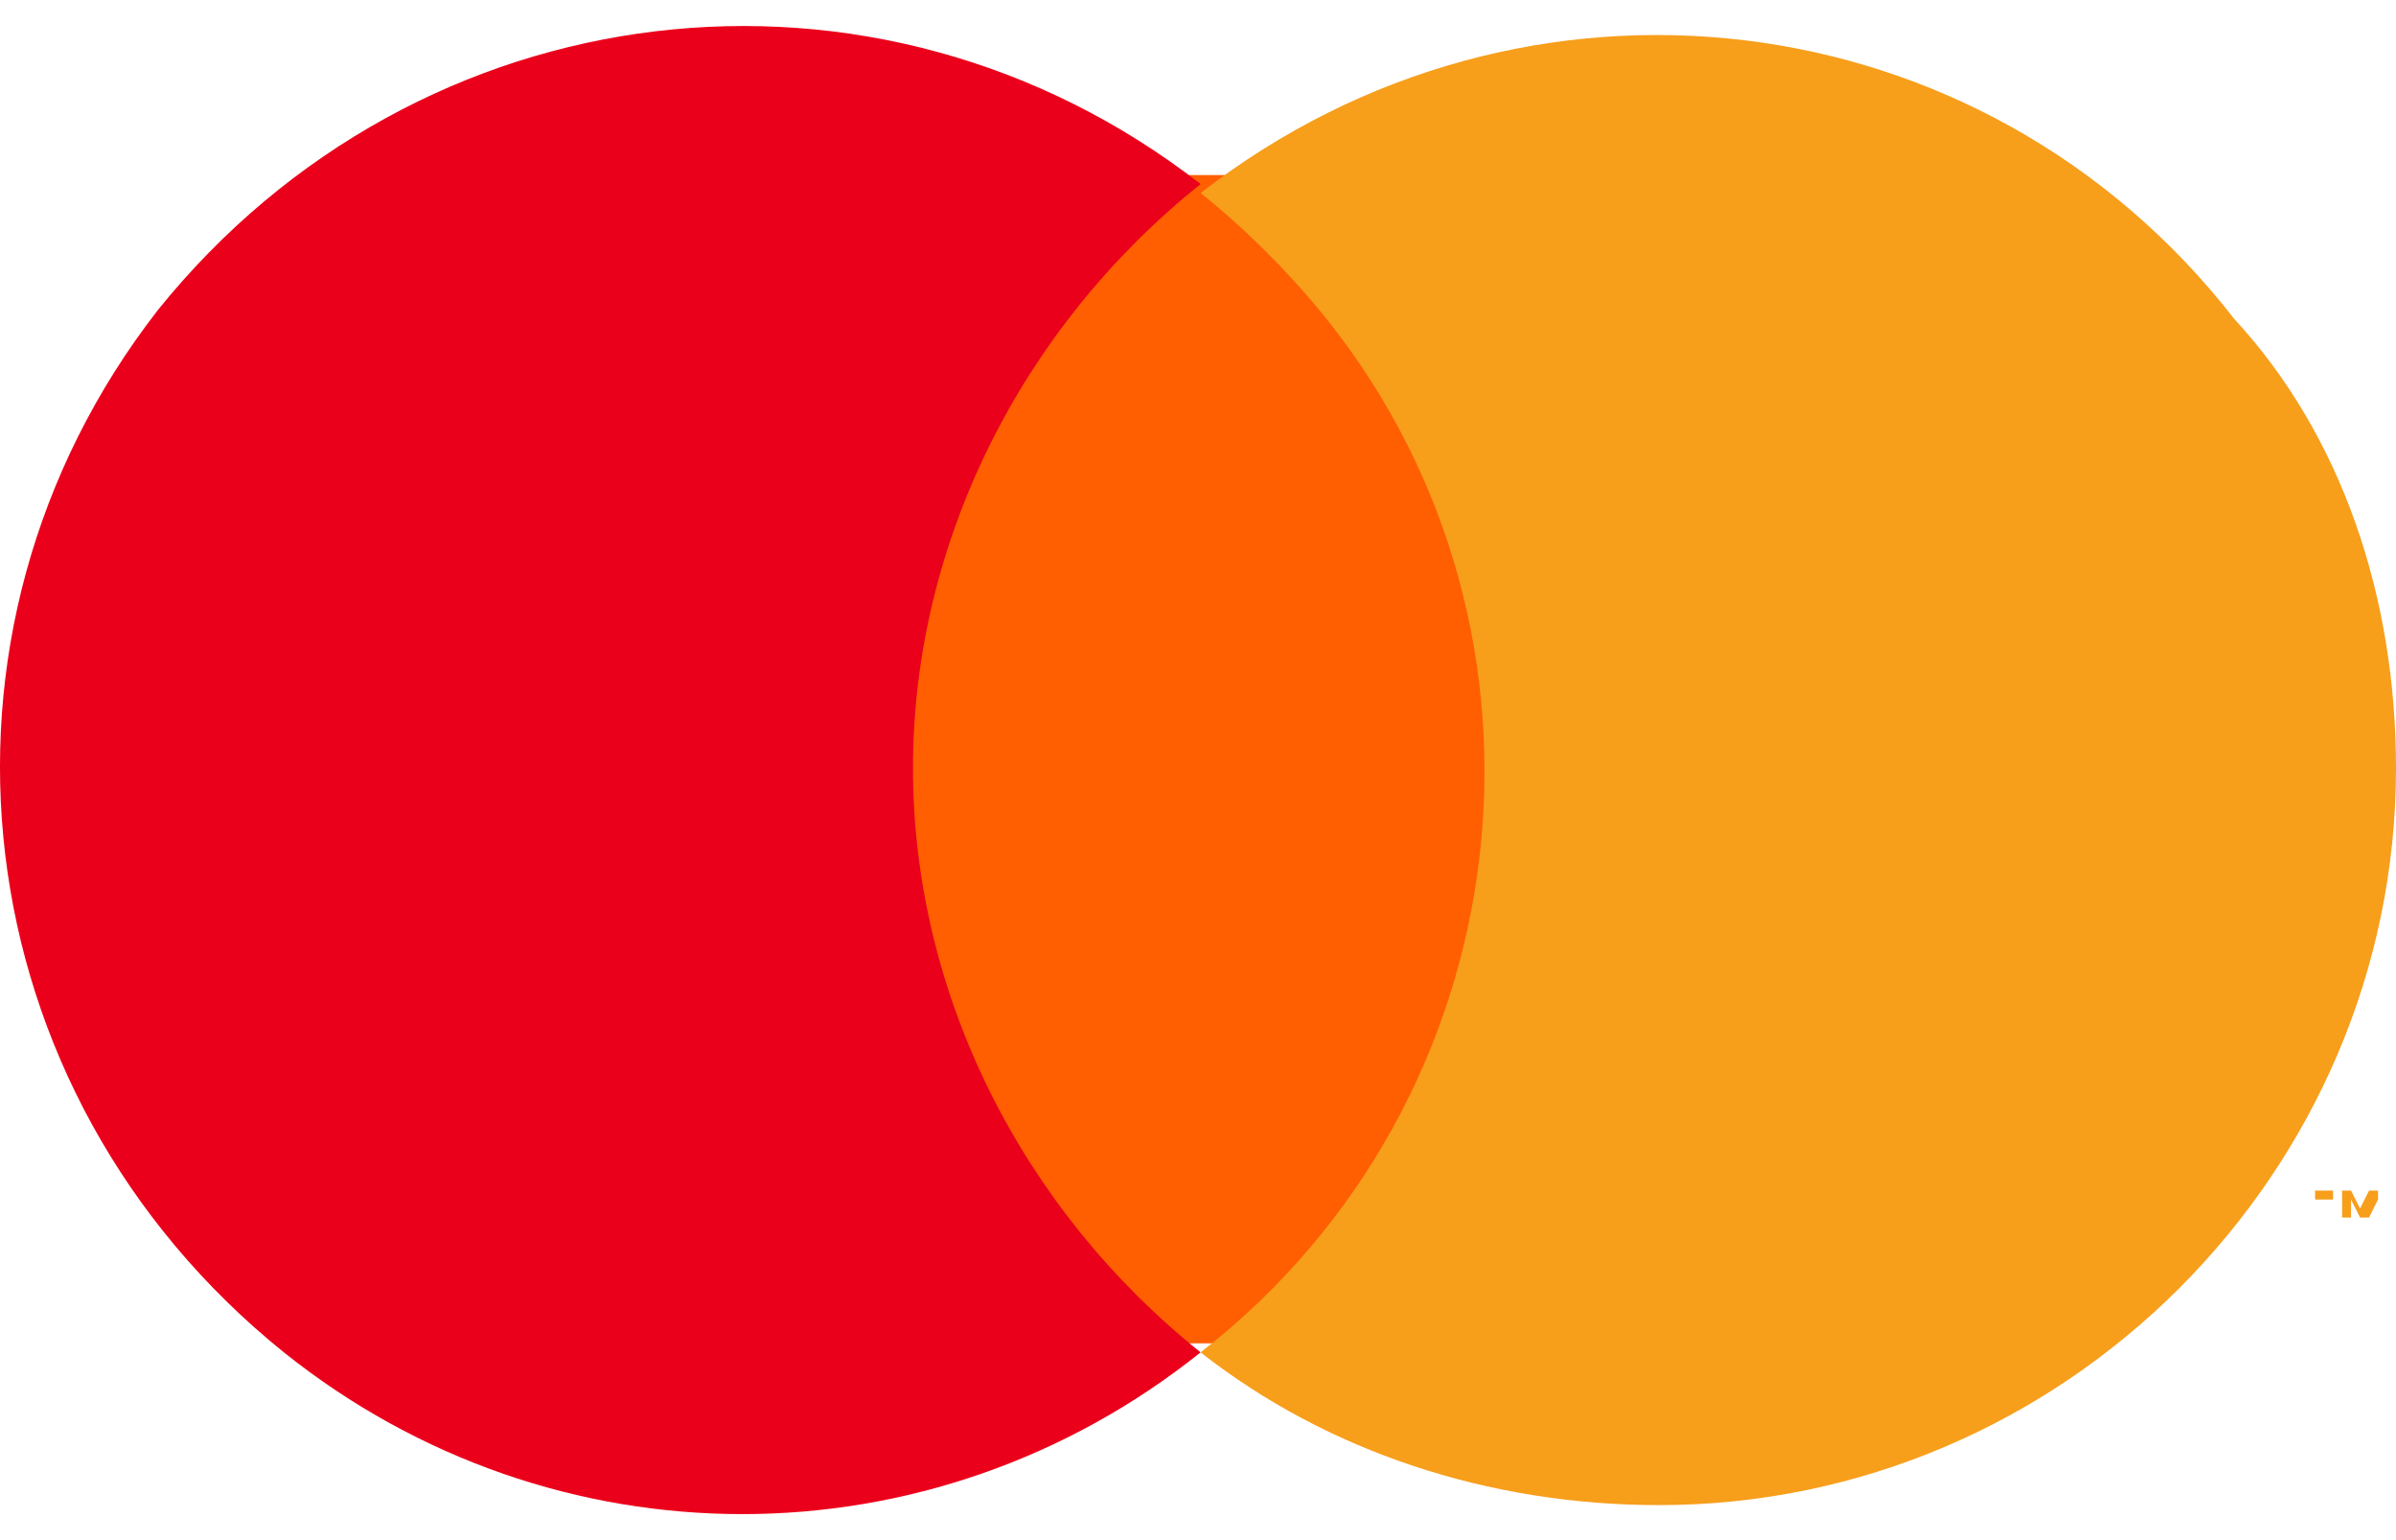 <svg width="42" height="27" viewBox="0 0 42 27" fill="none" xmlns="http://www.w3.org/2000/svg">
<path d="M26.718 3.069H15.374V23.55H26.718V3.069Z" fill="#FF5F00"/>
<path d="M16.004 13.467C16.004 9.528 17.895 5.747 21.046 3.227C15.374 -1.185 7.339 -0.24 2.77 5.432C-1.641 11.104 -0.696 19.139 4.976 23.708C9.702 27.489 16.32 27.489 21.046 23.708C17.895 21.187 16.004 17.406 16.004 13.467Z" fill="#EB001B"/>
<path d="M42 13.467C42 20.557 36.171 26.386 29.081 26.386C26.087 26.386 23.252 25.441 21.046 23.708C26.718 19.296 27.663 11.104 23.252 5.59C22.621 4.802 21.834 4.014 21.046 3.384C26.718 -1.027 34.753 -0.082 39.164 5.59C41.055 7.638 42 10.474 42 13.467ZM40.74 21.345V21.029H40.897V20.872H40.582V21.029H40.74V21.345ZM41.685 21.345V20.872H41.527L41.37 21.187L41.212 20.872H41.055V21.345H41.212V21.029L41.37 21.345H41.527L41.685 21.029V21.345Z" fill="#F79E1B"/>
</svg>
